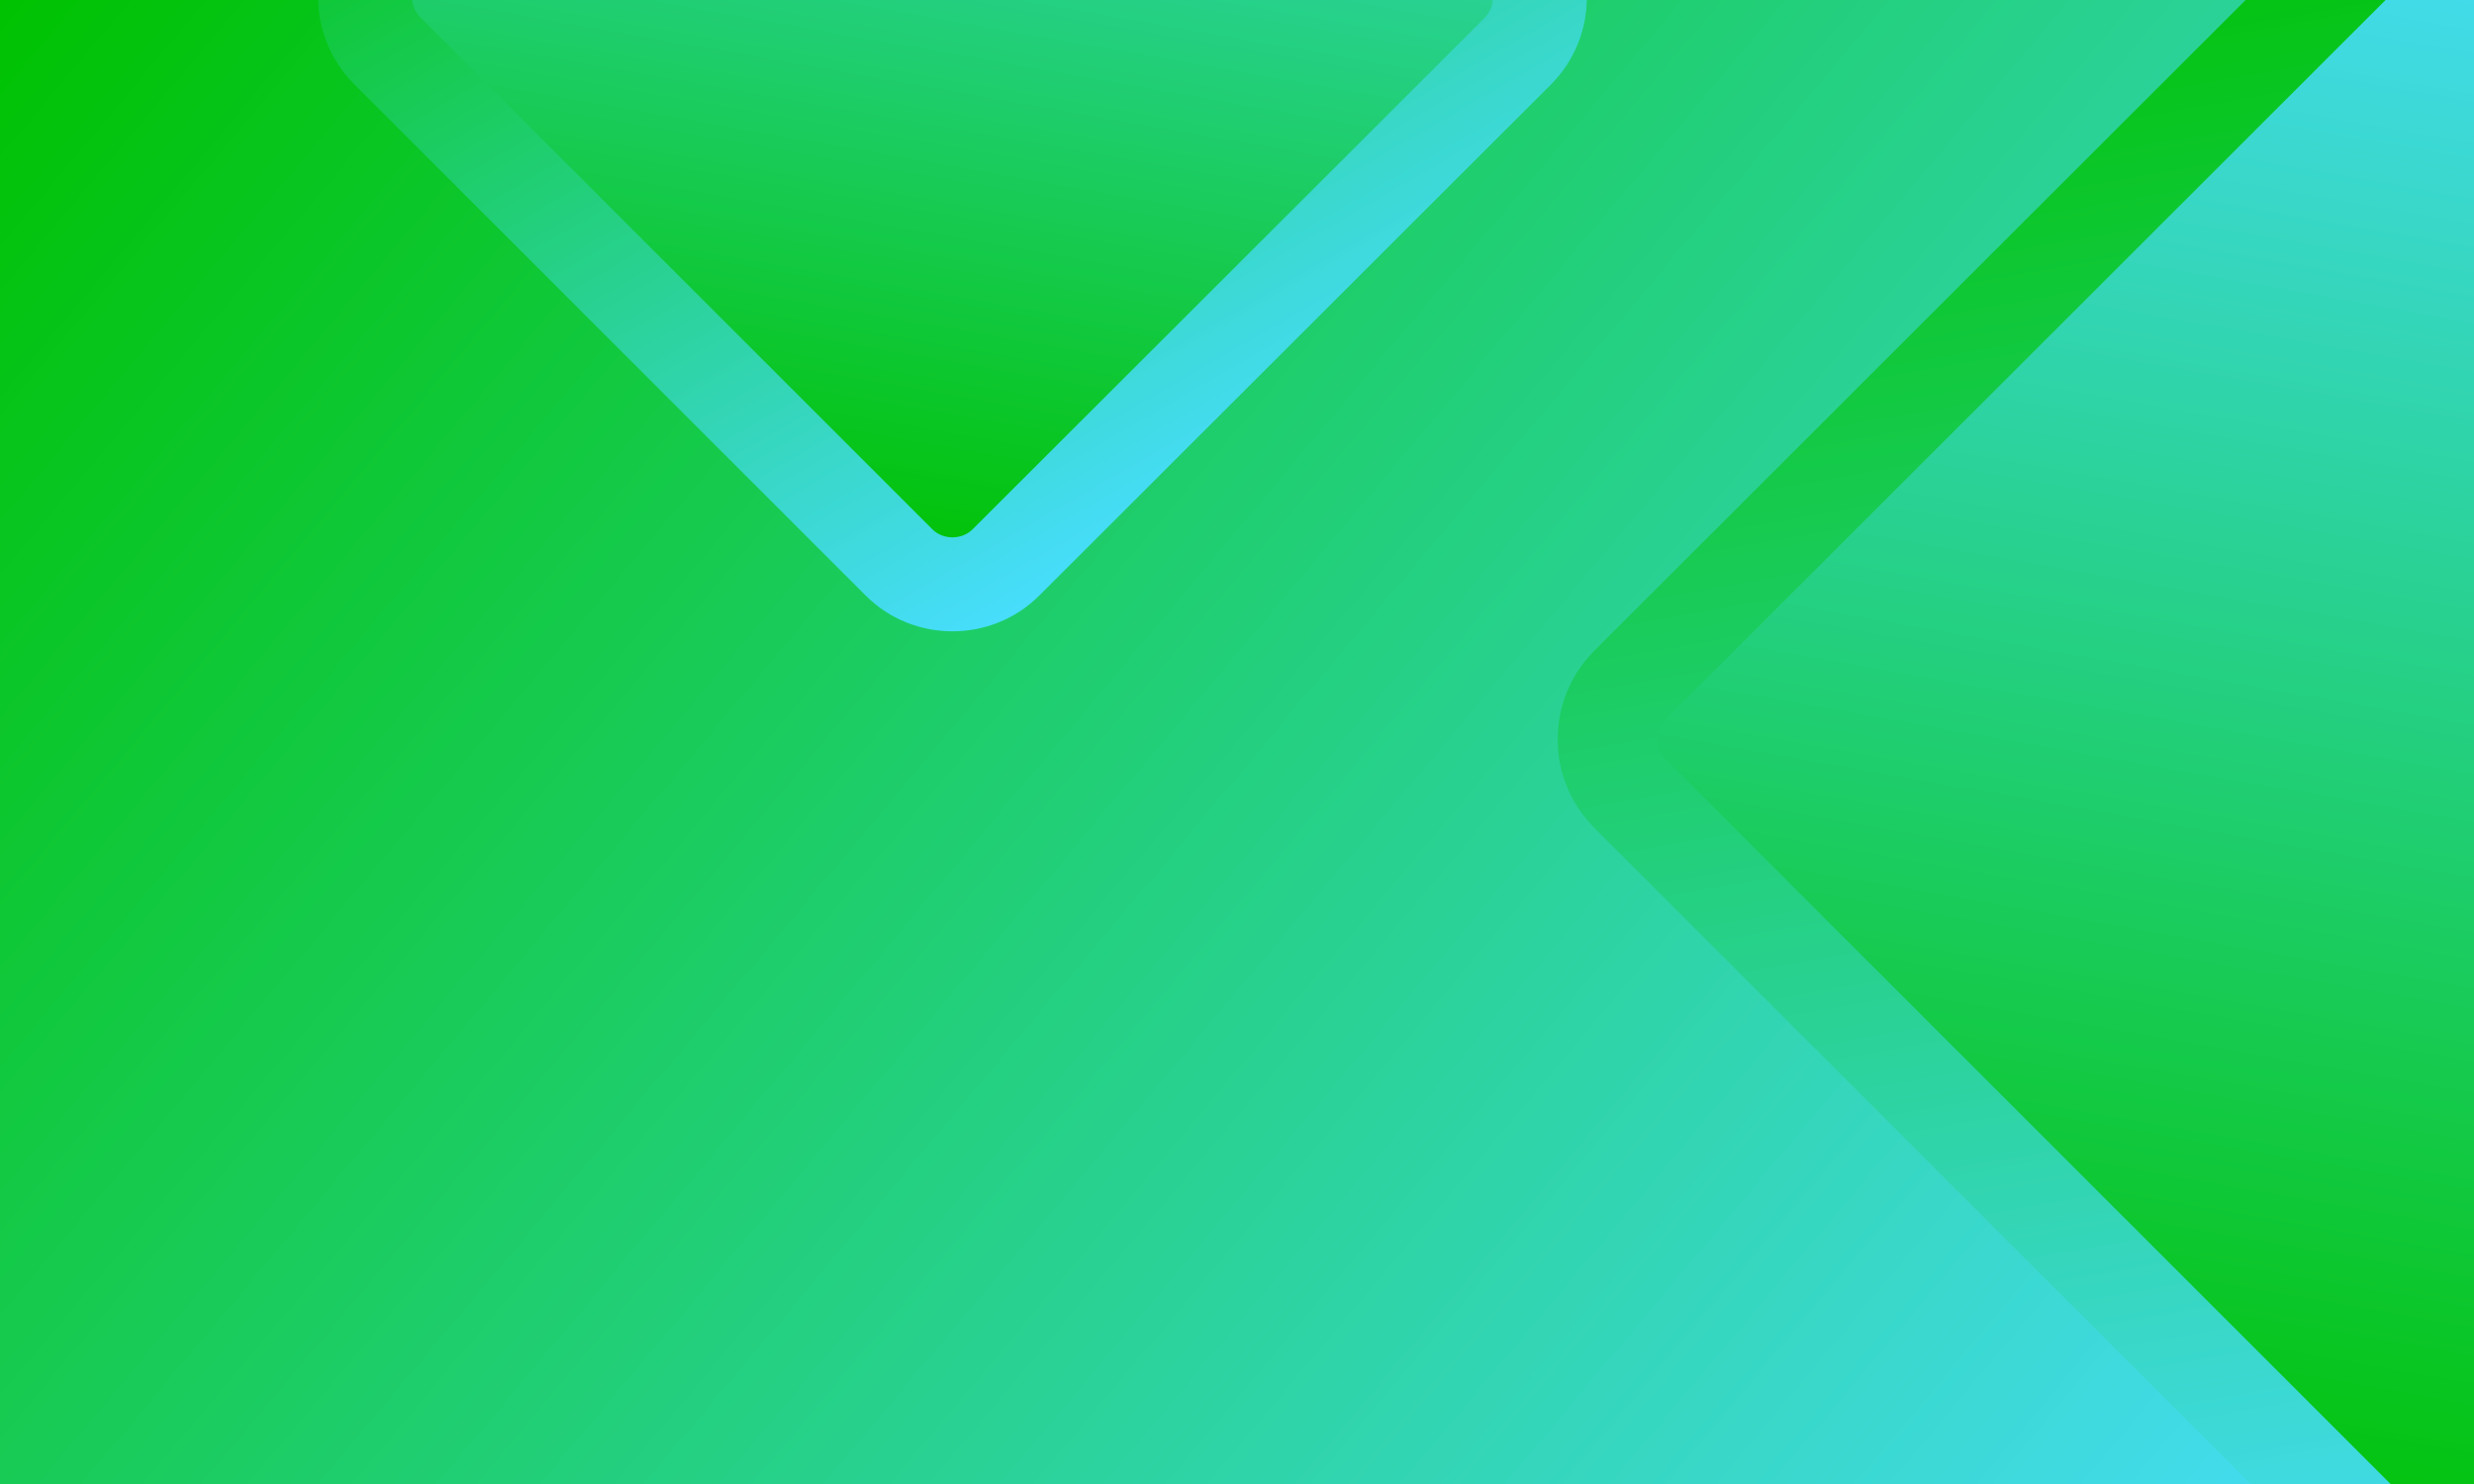 <?xml version="1.0" encoding="utf-8"?>
<!-- Generator: Adobe Illustrator 23.0.3, SVG Export Plug-In . SVG Version: 6.00 Build 0)  -->
<svg xmlns="http://www.w3.org/2000/svg" xmlns:xlink="http://www.w3.org/1999/xlink" x="0px" y="0px" width="500" height="300"
	 viewBox="0 0 500 300" style="enable-background:new 0 0 500 300;" xml:space="preserve">
<style type="text/css">
	.graphics-4-0{clip-path:url(#SVGID_2_);}
	.graphics-4-1{fill:url(#SVGID_3_);}
	.graphics-4-2{clip-path:url(#SVGID_2_);fill:url(#SVGID_4_);stroke:url(#SVGID_5_);stroke-width:20;stroke-miterlimit:10;}
	.graphics-4-3{clip-path:url(#SVGID_2_);fill:url(#SVGID_6_);stroke:url(#SVGID_7_);stroke-width:19;stroke-miterlimit:10;}
</style>
<g>
	<defs>
		<rect id="SVGID_1_" width="500" height="300"/>
	</defs>
	<clipPath id="SVGID_2_">
		<use xlink:href="#SVGID_1_"  style="overflow:visible;"/>
	</clipPath>
	<g class="graphics-4-0">
		<linearGradient id="SVGID_3_" gradientUnits="userSpaceOnUse" x1="29.433" y1="-35.077" x2="470.567" y2="335.077">
			<stop  offset="1.331947e-07" style="stop-color:#00c201"/>
			<stop  offset="1" style="stop-color:#47DDFC"/>
		</linearGradient>
		<rect class="graphics-4-1" width="500" height="300"/>
	</g>
	<linearGradient id="SVGID_4_" gradientUnits="userSpaceOnUse" x1="470.421" y1="320.087" x2="530.579" y2="-21.087">
		<stop  offset="1.331947e-07" style="stop-color:#00c201"/>
		<stop  offset="1" style="stop-color:#47DDFC"/>
	</linearGradient>

		<linearGradient id="SVGID_5_" gradientUnits="userSpaceOnUse" x1="303.633" y1="-50.535" x2="603.801" y2="159.645" gradientTransform="matrix(0.707 0.707 -0.707 0.707 218.25 -209.903)">
		<stop  offset="1.331947e-07" style="stop-color:#00c201"/>
		<stop  offset="1" style="stop-color:#47DDFC"/>
	</linearGradient>
	<path class="graphics-4-2" d="M489.7,320.7L329.3,160.3c-6-6-6-15.7,0-21.7L489.7-21.7c6-6,15.7-6,21.7,0l160.3,160.3c6,6,6,15.7,0,21.7
		L511.3,320.7C505.4,326.6,495.6,326.6,489.7,320.7z"/>
	<linearGradient id="SVGID_6_" gradientUnits="userSpaceOnUse" x1="172.168" y1="114.806" x2="212.832" y2="-115.806">
		<stop  offset="1.331947e-07" style="stop-color:#00c201"/>
		<stop  offset="1" style="stop-color:#47DDFC"/>
	</linearGradient>

		<linearGradient id="SVGID_7_" gradientUnits="userSpaceOnUse" x1="19.444" y1="136.692" x2="240.28" y2="195.865" gradientTransform="matrix(0.707 0.707 -0.707 0.707 218.25 -209.903)">
		<stop  offset="1.331947e-07" style="stop-color:#00c201"/>
		<stop  offset="1" style="stop-color:#47DDFC"/>
	</linearGradient>
	<path class="graphics-4-3" d="M181.7,113.7L78.3,10.3c-6-6-6-15.7,0-21.7l103.3-103.3c6-6,15.7-6,21.7,0L306.7-11.3c6,6,6,15.7,0,21.7
		L203.3,113.7C197.4,119.6,187.6,119.6,181.7,113.7z"/>
</g>
</svg>
